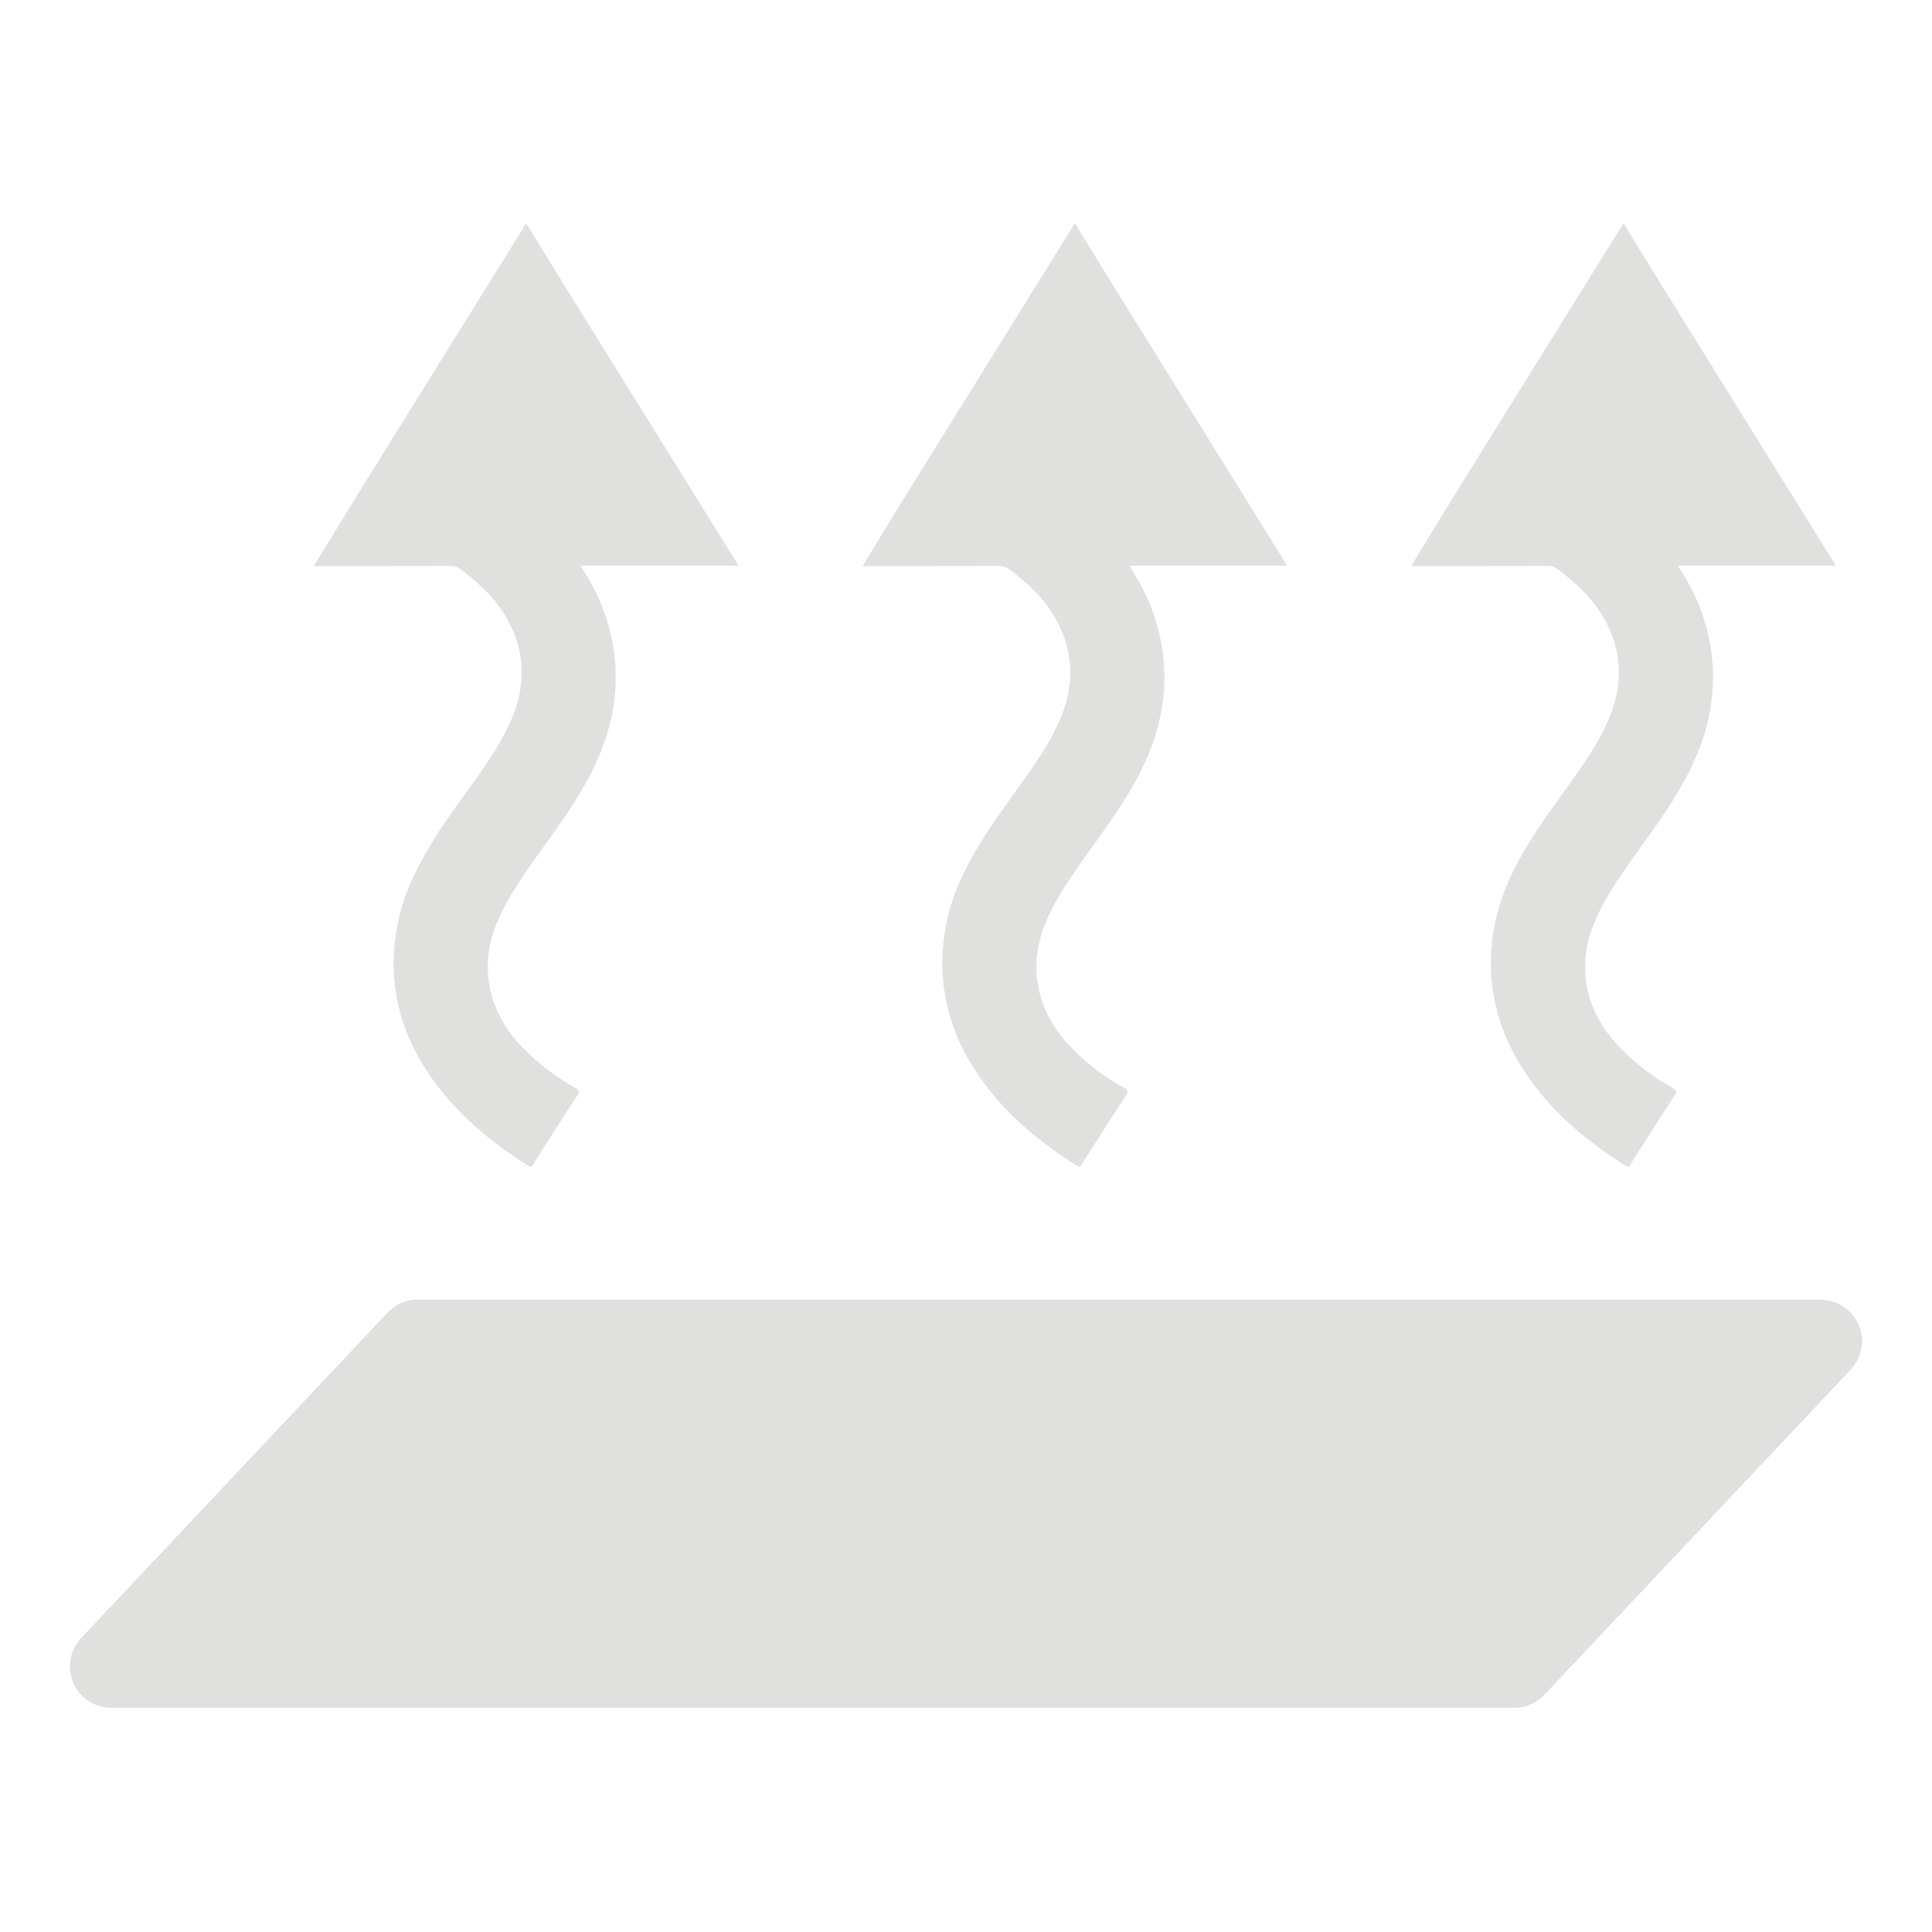 <svg id="Layer_1" data-name="Layer 1" xmlns="http://www.w3.org/2000/svg" viewBox="0 0 600 600"><defs><style>.cls-1{fill:#e0e0df;}</style></defs><path class="cls-1" d="M470.26,530.38H34.58a12.87,12.87,0,0,1-9.36-21.69l95.15-101.05a12.87,12.87,0,0,1,9.37-4H565.42a12.86,12.86,0,0,1,9.36,21.68L479.63,526.33A12.84,12.84,0,0,1,470.26,530.38Z"/><path class="cls-1" d="M163.58,69.62c4.14,6.73,8.26,13.48,12.43,20.2q26.3,42.33,52.62,84.64c.19.3.37.63.72,1.24h-49c.79,1.33,1.37,2.33,2,3.33a59.9,59.9,0,0,1,8.78,34.45c-.54,10.25-3.76,19.6-8.51,28.42-5,9.32-11.38,17.59-17.39,26.13-4,5.73-7.92,11.56-10.72,18.14-5.84,13.71-2.92,27.13,6.29,37.55a69.76,69.76,0,0,0,17.95,14.17c1.36.78,1.21,1.32.47,2.45-4.46,6.75-14.21,22.11-14.21,22.11s-1.67-.86-2.19-1.2c-10.56-6.81-20.22-14.78-27.91-25.28s-12.35-22.14-12.66-35.62a63,63,0,0,1,6.5-28.83c4.42-9.33,10.36-17.52,16.26-25.75,4.92-6.86,9.93-13.66,13.45-21.52,4.87-10.88,4.85-21.63-1-32.08-3.56-6.33-8.69-11-14.25-15.25a5.44,5.44,0,0,0-3.46-1.19c-13.38.05-41.45.13-42.22.08,0-.13,11.51-19,16.91-27.66l48.8-78.53Z"/><path class="cls-1" d="M334,69.62c4.14,6.73,8.26,13.48,12.43,20.2L399,174.46c.19.3.37.63.72,1.24H350.79l1.95,3.33a59.9,59.9,0,0,1,8.78,34.45c-.54,10.25-3.76,19.6-8.51,28.42-5,9.32-11.38,17.59-17.39,26.13-4,5.73-7.91,11.56-10.72,18.14-5.84,13.71-2.92,27.13,6.29,37.55a69.76,69.76,0,0,0,17.95,14.17c1.36.78,1.22,1.32.47,2.45-4.46,6.75-14.21,22.11-14.21,22.11s-1.67-.86-2.19-1.2c-10.56-6.81-20.22-14.78-27.9-25.28S293,313.83,292.64,300.35a63.13,63.13,0,0,1,6.5-28.83c4.42-9.33,10.36-17.52,16.26-25.75,4.92-6.86,9.93-13.66,13.45-21.52,4.87-10.88,4.85-21.63-1-32.08-3.56-6.33-8.69-11-14.25-15.25a5.44,5.44,0,0,0-3.46-1.19c-13.37.05-41.45.13-42.22.08,0-.13,11.51-19,16.91-27.66q24.4-39.27,48.8-78.53Z"/><path class="cls-1" d="M504.36,69.62c4.15,6.73,8.26,13.48,12.44,20.2q26.3,42.33,52.61,84.64c.2.3.37.63.72,1.24h-49l2,3.33a60,60,0,0,1,8.79,34.45c-.55,10.25-3.77,19.6-8.52,28.42-5,9.32-11.38,17.59-17.39,26.13-4,5.73-7.91,11.56-10.72,18.14-5.84,13.71-2.92,27.13,6.3,37.55a69.72,69.72,0,0,0,17.94,14.17c1.36.78,1.22,1.32.47,2.45-4.46,6.75-14.2,22.11-14.2,22.11s-1.68-.86-2.2-1.2C493,354.44,483.38,346.47,475.7,336S463.34,313.83,463,300.35a63.13,63.13,0,0,1,6.5-28.83c4.42-9.33,10.36-17.52,16.27-25.75,4.91-6.86,9.92-13.66,13.45-21.52,4.86-10.88,4.84-21.63-1-32.08-3.56-6.33-8.69-11-14.25-15.25a5.44,5.44,0,0,0-3.46-1.19c-13.37.05-41.44.13-42.22.08,0-.13,11.51-19,16.91-27.66q24.41-39.27,48.8-78.53Z"/></svg>